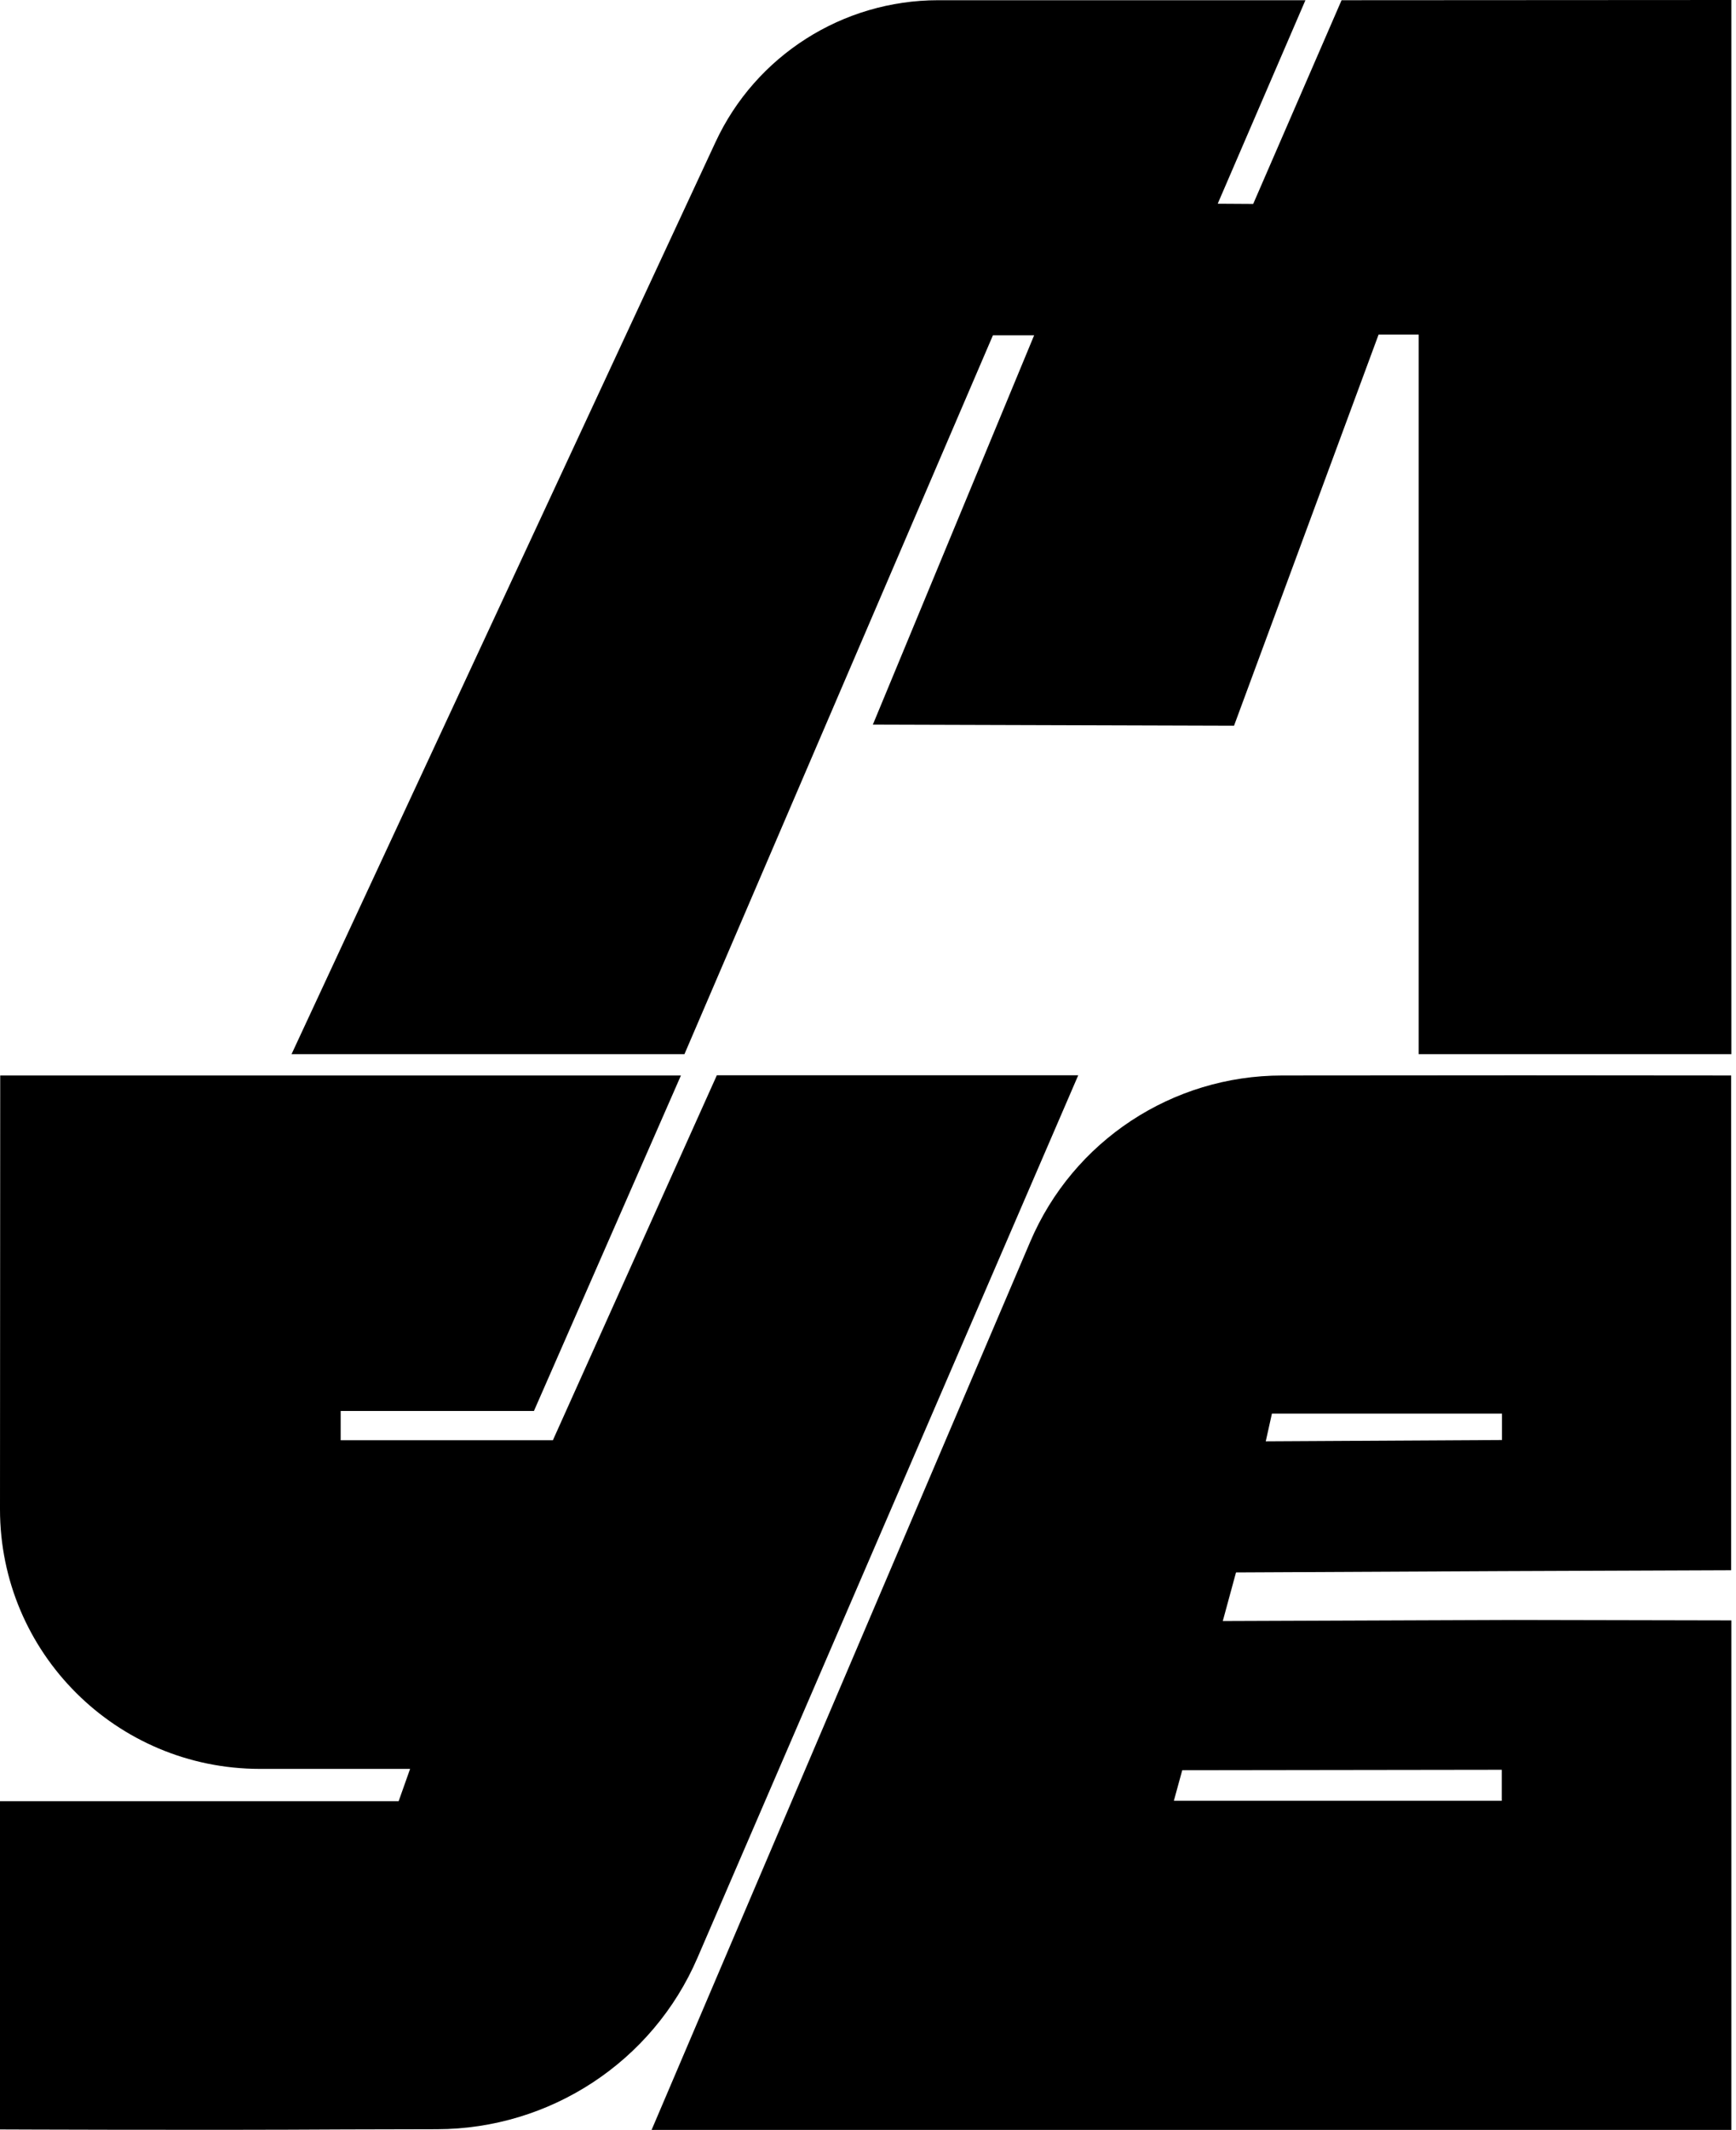 <svg width="371" height="455" viewBox="0 0 371 455" fill="none" xmlns="http://www.w3.org/2000/svg">
<path d="M186.537 154.789L221.009 71.615H212.203L146.272 225.183H62.304L152.912 30.356C161.483 11.889 180.085 0.047 200.476 0.047H278.981L260.238 43.514L267.82 43.561L286.704 0.047L370.013 0V225.183H303.187V71.474H294.616L263.723 155.024L186.537 154.789Z" fill="black"/>
<path d="M0.047 229.741H145.519L114.107 301.402H72.806V307.652H118.157L153.195 229.694H230.428L149.051 418.223C139.491 440.403 117.592 454.782 93.386 454.829C87.076 454.829 80.388 454.876 73.654 454.876C43.561 455.064 0 454.876 0 454.876V384.765H85.192L87.641 377.857H55.57C24.865 377.857 0 353.046 0 322.407L0.047 229.741Z" fill="black"/>
<path d="M320.941 335.612L369.966 335.424V229.741C334.598 229.694 317.88 229.694 273.989 229.741C250.537 229.741 229.345 243.697 220.162 265.266L139.255 454.97H370.013V346.138L323.626 346.044L261.321 346.279L264.147 335.894L320.941 335.612ZM271.823 301.966H320.988V307.605L270.504 307.887L271.823 301.966ZM320.941 378.045V384.671H250.866L252.656 378.139L320.941 378.045Z" fill="black"/>
</svg>
